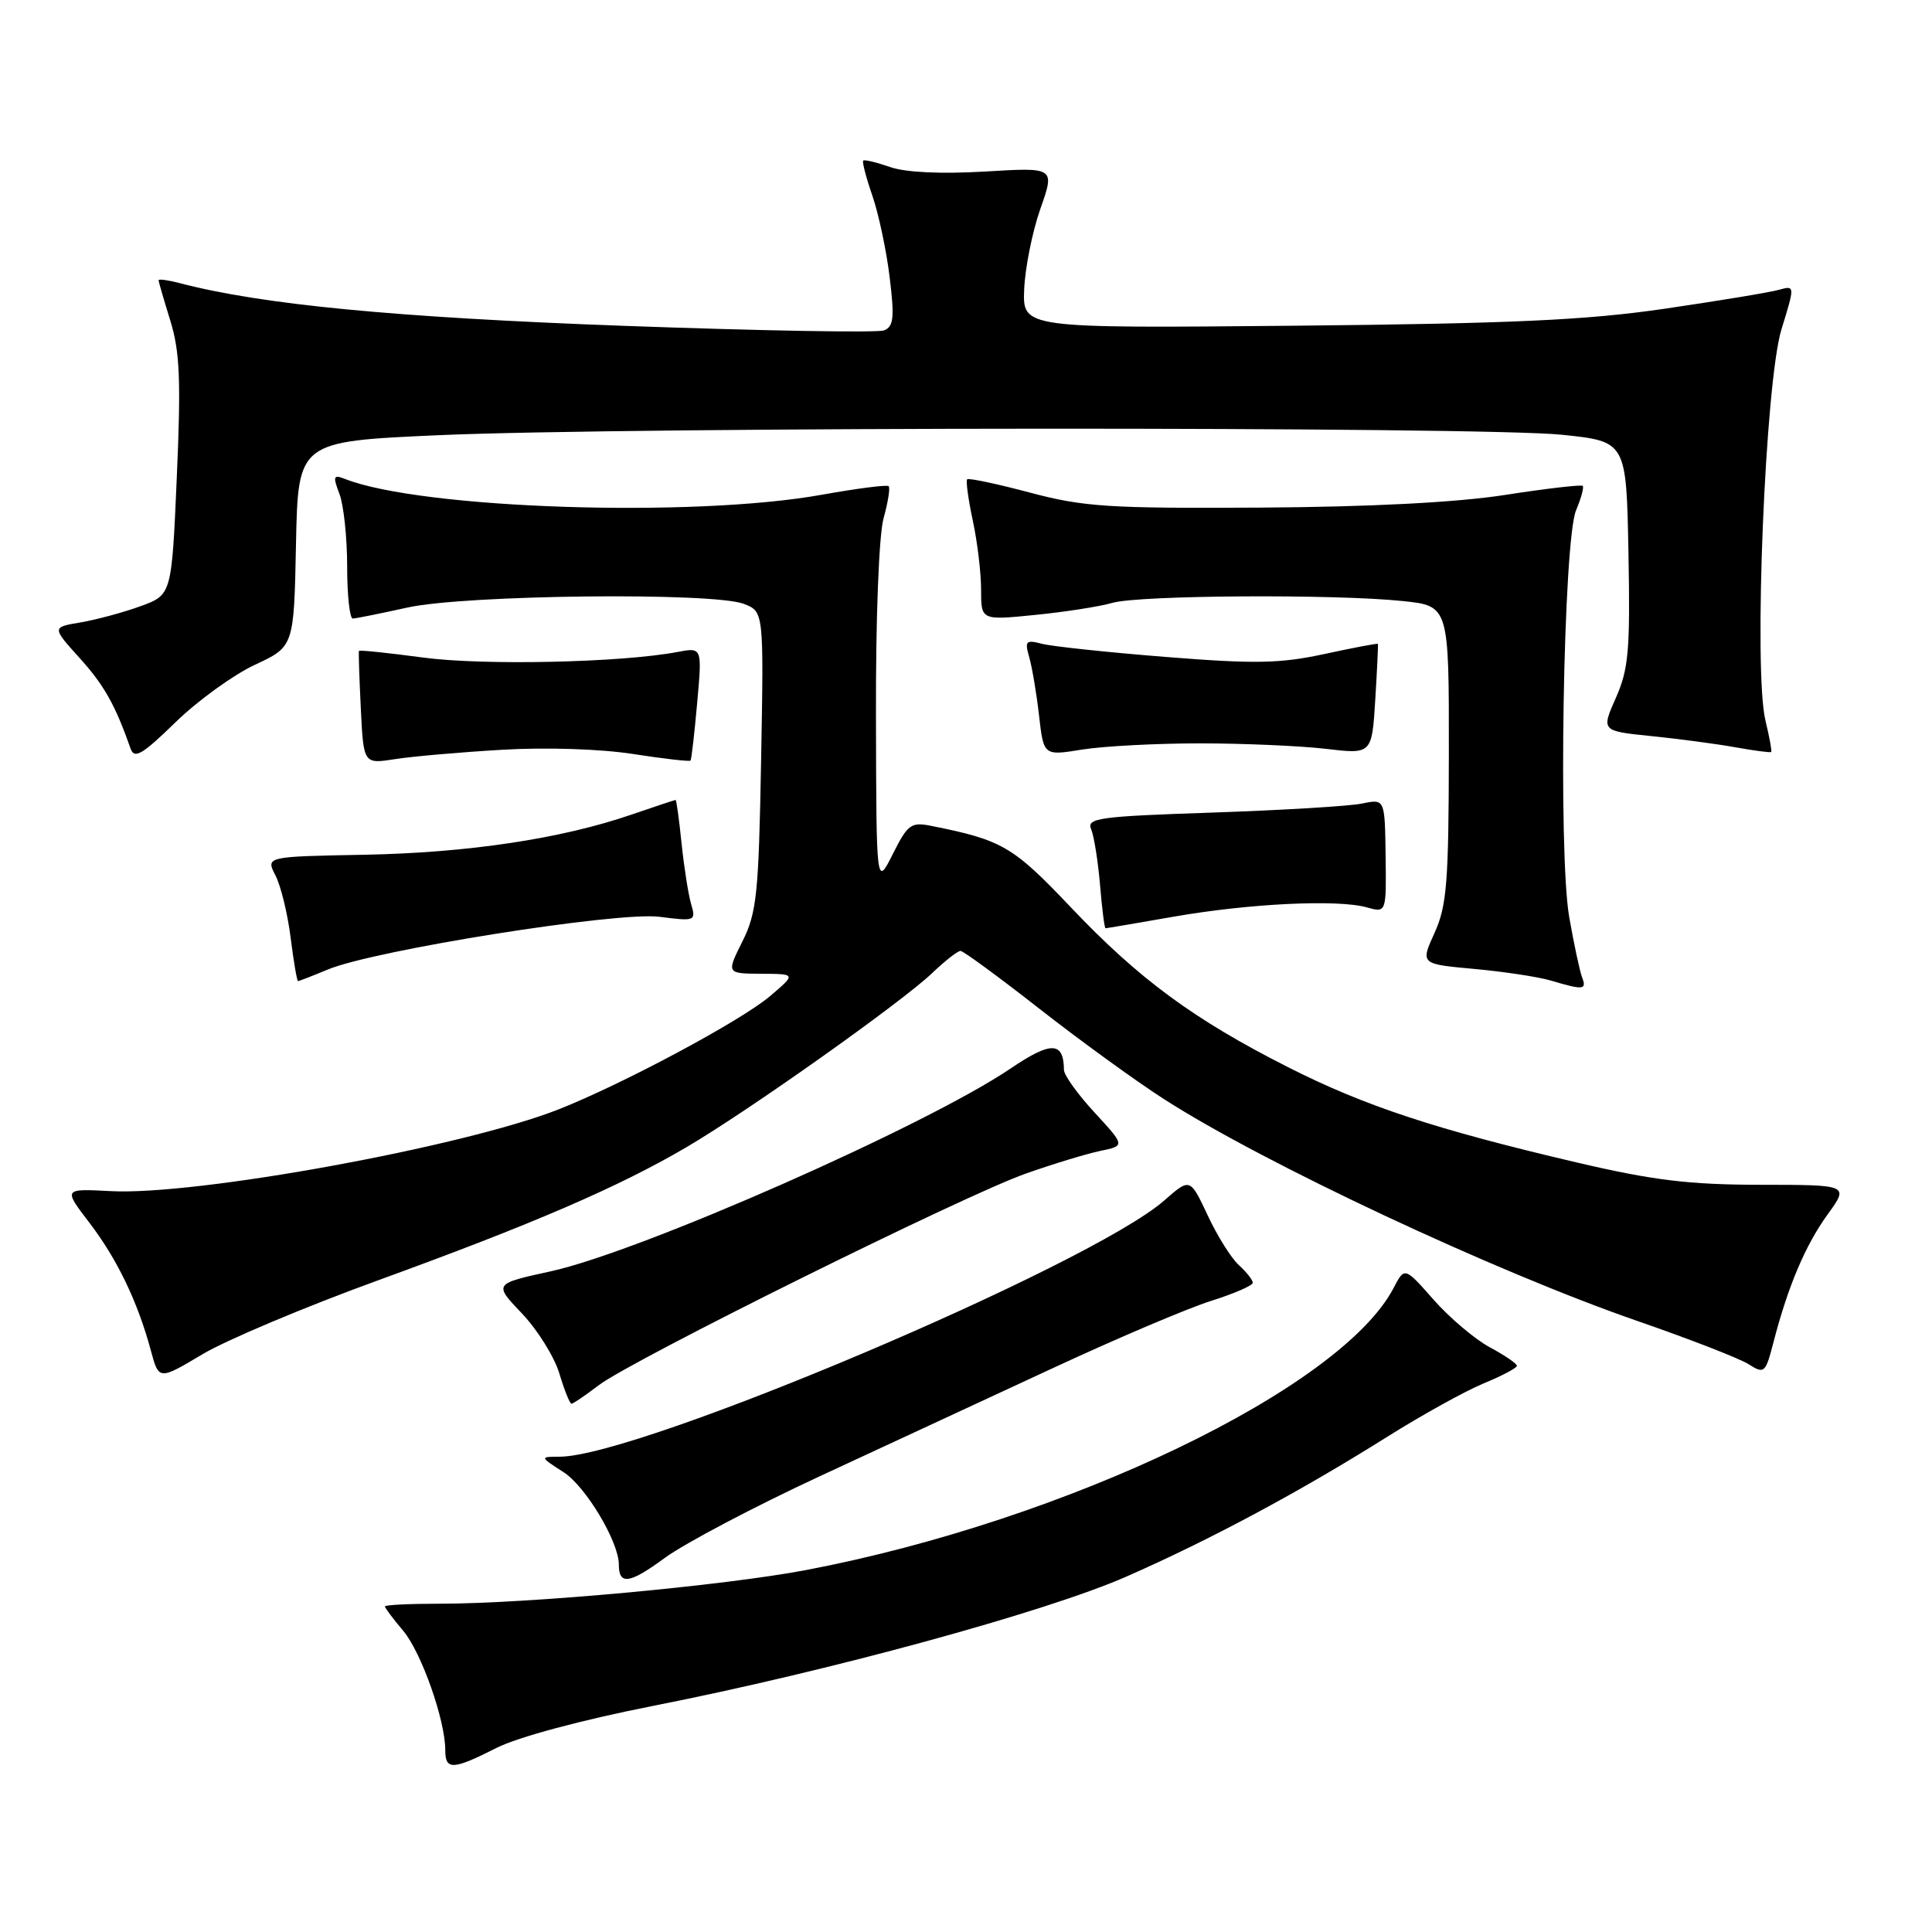 <?xml version="1.0" encoding="UTF-8" standalone="no"?>
<!DOCTYPE svg PUBLIC "-//W3C//DTD SVG 1.1//EN" "http://www.w3.org/Graphics/SVG/1.1/DTD/svg11.dtd" >
<svg xmlns="http://www.w3.org/2000/svg" xmlns:xlink="http://www.w3.org/1999/xlink" version="1.1" viewBox="0 0 256 256">
 <g >
 <path fill="currentColor"
d=" M 65.81 231.60 C 68.60 230.18 77.14 227.89 86.53 226.04 C 109.74 221.47 138.49 213.62 149.20 208.93 C 160.23 204.09 172.14 197.72 183.77 190.41 C 188.42 187.49 194.20 184.29 196.61 183.30 C 199.02 182.31 200.99 181.26 201.00 180.98 C 201.00 180.69 199.38 179.58 197.40 178.52 C 195.42 177.45 192.07 174.61 189.96 172.22 C 186.12 167.86 186.12 167.86 184.65 170.68 C 177.67 184.00 141.31 201.46 106.86 208.03 C 95.92 210.11 69.97 212.50 58.25 212.50 C 54.26 212.50 51.00 212.66 51.00 212.86 C 51.00 213.05 52.09 214.51 53.43 216.09 C 55.84 218.97 59.00 227.92 59.00 231.90 C 59.00 234.59 60.00 234.54 65.81 231.60 Z  M 108.69 195.58 C 117.39 191.55 131.34 185.08 139.71 181.19 C 148.07 177.31 157.41 173.34 160.46 172.38 C 163.51 171.42 166.00 170.34 166.00 169.97 C 166.00 169.61 165.18 168.57 164.17 167.65 C 163.16 166.74 161.29 163.76 160.02 161.03 C 157.69 156.07 157.69 156.07 154.28 159.06 C 144.52 167.63 84.80 192.95 74.20 193.02 C 71.50 193.03 71.50 193.03 74.66 195.06 C 77.61 196.95 82.00 204.29 82.00 207.32 C 82.00 210.07 83.41 209.87 88.09 206.43 C 90.73 204.50 100.00 199.61 108.69 195.58 Z  M 79.35 183.54 C 83.73 180.21 127.67 158.42 135.89 155.52 C 139.53 154.23 143.98 152.88 145.80 152.50 C 149.09 151.82 149.09 151.82 145.05 147.43 C 142.82 145.02 140.99 142.47 140.98 141.77 C 140.94 137.99 139.29 137.94 133.91 141.58 C 122.71 149.17 84.89 165.85 72.96 168.46 C 65.41 170.11 65.41 170.11 69.17 174.05 C 71.23 176.22 73.46 179.80 74.12 182.00 C 74.78 184.20 75.50 186.00 75.73 186.00 C 75.95 186.00 77.58 184.89 79.35 183.54 Z  M 50.04 169.67 C 70.63 162.18 81.87 157.33 90.91 152.04 C 99.14 147.22 119.47 132.81 123.55 128.91 C 125.22 127.31 126.90 126.00 127.27 126.00 C 127.64 126.00 132.34 129.45 137.72 133.66 C 143.10 137.87 150.53 143.26 154.22 145.63 C 167.50 154.17 198.16 168.53 217.00 175.05 C 223.88 177.43 230.49 180.00 231.69 180.76 C 233.79 182.09 233.93 181.96 235.00 177.83 C 236.92 170.43 239.22 164.99 242.17 160.92 C 245.01 157.00 245.01 157.00 233.26 156.99 C 223.80 156.98 219.05 156.40 209.00 154.05 C 190.25 149.66 180.84 146.56 170.68 141.41 C 158.19 135.09 150.89 129.72 141.86 120.19 C 134.22 112.14 132.80 111.31 123.43 109.44 C 120.72 108.89 120.28 109.22 118.30 113.17 C 116.12 117.50 116.12 117.50 116.07 95.00 C 116.03 81.93 116.46 70.89 117.08 68.66 C 117.67 66.54 117.97 64.64 117.75 64.42 C 117.54 64.21 113.57 64.72 108.93 65.55 C 91.90 68.63 55.84 67.44 45.73 63.47 C 44.17 62.85 44.08 63.09 44.98 65.45 C 45.54 66.92 46.00 71.25 46.00 75.07 C 46.00 78.88 46.34 81.98 46.75 81.96 C 47.16 81.95 50.42 81.29 54.00 80.50 C 61.68 78.81 94.43 78.45 98.54 80.01 C 101.21 81.03 101.21 81.03 100.85 100.76 C 100.53 118.45 100.28 120.94 98.37 124.75 C 96.25 129.00 96.25 129.00 100.88 129.03 C 105.50 129.05 105.50 129.05 102.00 132.02 C 98.13 135.29 82.55 143.63 74.01 147.00 C 61.42 151.96 25.96 158.44 14.66 157.83 C 8.39 157.50 8.39 157.50 11.83 162.00 C 15.51 166.80 18.25 172.50 19.98 178.92 C 21.05 182.89 21.05 182.89 26.82 179.45 C 29.99 177.56 40.44 173.16 50.04 169.67 Z  M 209.63 129.49 C 209.32 128.66 208.55 125.07 207.93 121.52 C 206.45 113.03 207.15 71.64 208.84 67.61 C 209.51 66.02 209.90 64.57 209.72 64.38 C 209.53 64.20 204.90 64.73 199.44 65.58 C 193.00 66.58 181.58 67.17 167.00 67.26 C 146.97 67.38 143.62 67.17 136.50 65.28 C 132.11 64.11 128.35 63.32 128.16 63.51 C 127.96 63.70 128.30 66.17 128.90 68.98 C 129.51 71.80 130.00 75.92 130.00 78.15 C 130.00 82.20 130.00 82.20 137.17 81.48 C 141.11 81.09 145.72 80.37 147.41 79.88 C 150.98 78.86 176.83 78.70 185.85 79.64 C 192.00 80.28 192.00 80.28 191.98 99.89 C 191.96 116.89 191.71 120.05 190.08 123.62 C 188.21 127.74 188.21 127.74 195.36 128.39 C 199.29 128.75 203.85 129.44 205.50 129.93 C 209.82 131.22 210.28 131.17 209.63 129.49 Z  M 43.43 128.47 C 49.57 125.90 81.82 120.77 87.38 121.48 C 92.12 122.09 92.24 122.04 91.58 119.80 C 91.21 118.54 90.64 114.91 90.31 111.75 C 89.99 108.59 89.63 106.00 89.52 106.00 C 89.41 106.00 86.79 106.87 83.70 107.93 C 74.38 111.14 62.00 113.00 48.25 113.26 C 35.21 113.50 35.21 113.50 36.50 116.00 C 37.21 117.38 38.12 121.09 38.51 124.25 C 38.91 127.41 39.35 130.00 39.49 130.00 C 39.64 130.00 41.41 129.31 43.43 128.47 Z  M 155.55 121.46 C 165.58 119.71 177.26 119.15 181.10 120.23 C 183.70 120.96 183.70 120.96 183.60 113.41 C 183.50 105.85 183.50 105.85 180.50 106.47 C 178.85 106.82 169.93 107.35 160.69 107.67 C 145.64 108.17 143.95 108.40 144.58 109.87 C 144.96 110.77 145.49 114.09 145.76 117.25 C 146.02 120.41 146.35 123.00 146.49 123.00 C 146.63 123.00 150.70 122.31 155.55 121.46 Z  M 33.77 88.09 C 38.95 85.68 38.95 85.68 39.22 72.09 C 39.50 58.50 39.50 58.50 58.00 57.67 C 83.11 56.55 196.43 56.50 207.00 57.61 C 215.50 58.50 215.50 58.50 215.78 73.29 C 216.02 86.15 215.80 88.66 214.11 92.47 C 212.17 96.86 212.17 96.86 218.84 97.54 C 222.50 97.91 227.52 98.58 230.00 99.03 C 232.47 99.47 234.59 99.75 234.69 99.64 C 234.80 99.53 234.46 97.66 233.93 95.47 C 232.33 88.88 233.90 50.65 236.05 43.65 C 237.85 37.81 237.85 37.81 235.68 38.41 C 234.48 38.75 227.65 39.87 220.50 40.92 C 210.12 42.43 200.25 42.88 171.50 43.16 C 135.50 43.50 135.50 43.50 135.71 38.34 C 135.83 35.50 136.79 30.70 137.85 27.68 C 139.79 22.17 139.79 22.17 130.51 22.73 C 124.69 23.07 120.02 22.85 117.96 22.14 C 116.15 21.51 114.54 21.12 114.38 21.28 C 114.22 21.45 114.77 23.56 115.61 25.98 C 116.44 28.41 117.47 33.27 117.89 36.79 C 118.54 42.11 118.41 43.29 117.13 43.78 C 116.28 44.11 100.72 43.83 82.54 43.17 C 52.29 42.06 34.64 40.36 23.75 37.50 C 22.24 37.11 21.00 36.94 21.01 37.14 C 21.02 37.34 21.72 39.75 22.57 42.50 C 23.83 46.57 23.99 50.41 23.43 63.16 C 22.75 78.82 22.75 78.82 18.63 80.32 C 16.36 81.15 12.78 82.11 10.69 82.47 C 6.87 83.11 6.87 83.11 10.53 87.17 C 13.79 90.77 15.26 93.38 17.31 99.21 C 17.80 100.61 18.87 99.98 23.25 95.71 C 26.19 92.84 30.93 89.42 33.77 88.09 Z  M 66.50 99.35 C 72.32 99.00 79.59 99.24 83.89 99.91 C 87.95 100.54 91.37 100.93 91.50 100.78 C 91.62 100.63 92.02 97.19 92.38 93.13 C 93.04 85.77 93.04 85.77 89.77 86.39 C 82.34 87.80 64.04 88.20 56.07 87.13 C 51.45 86.51 47.62 86.11 47.56 86.25 C 47.50 86.39 47.61 89.82 47.81 93.87 C 48.17 101.24 48.17 101.24 52.34 100.59 C 54.63 100.23 61.00 99.67 66.50 99.35 Z  M 159.00 98.50 C 164.78 98.50 172.26 98.83 175.64 99.22 C 181.78 99.95 181.78 99.95 182.23 92.72 C 182.47 88.75 182.63 85.42 182.58 85.32 C 182.52 85.22 179.33 85.83 175.49 86.66 C 169.61 87.93 166.28 87.99 154.49 87.05 C 146.78 86.44 139.40 85.65 138.08 85.31 C 135.93 84.75 135.76 84.93 136.38 87.09 C 136.76 88.42 137.35 91.90 137.68 94.82 C 138.29 100.15 138.29 100.15 143.40 99.32 C 146.20 98.87 153.22 98.50 159.00 98.50 Z "/>
</g>
</svg>